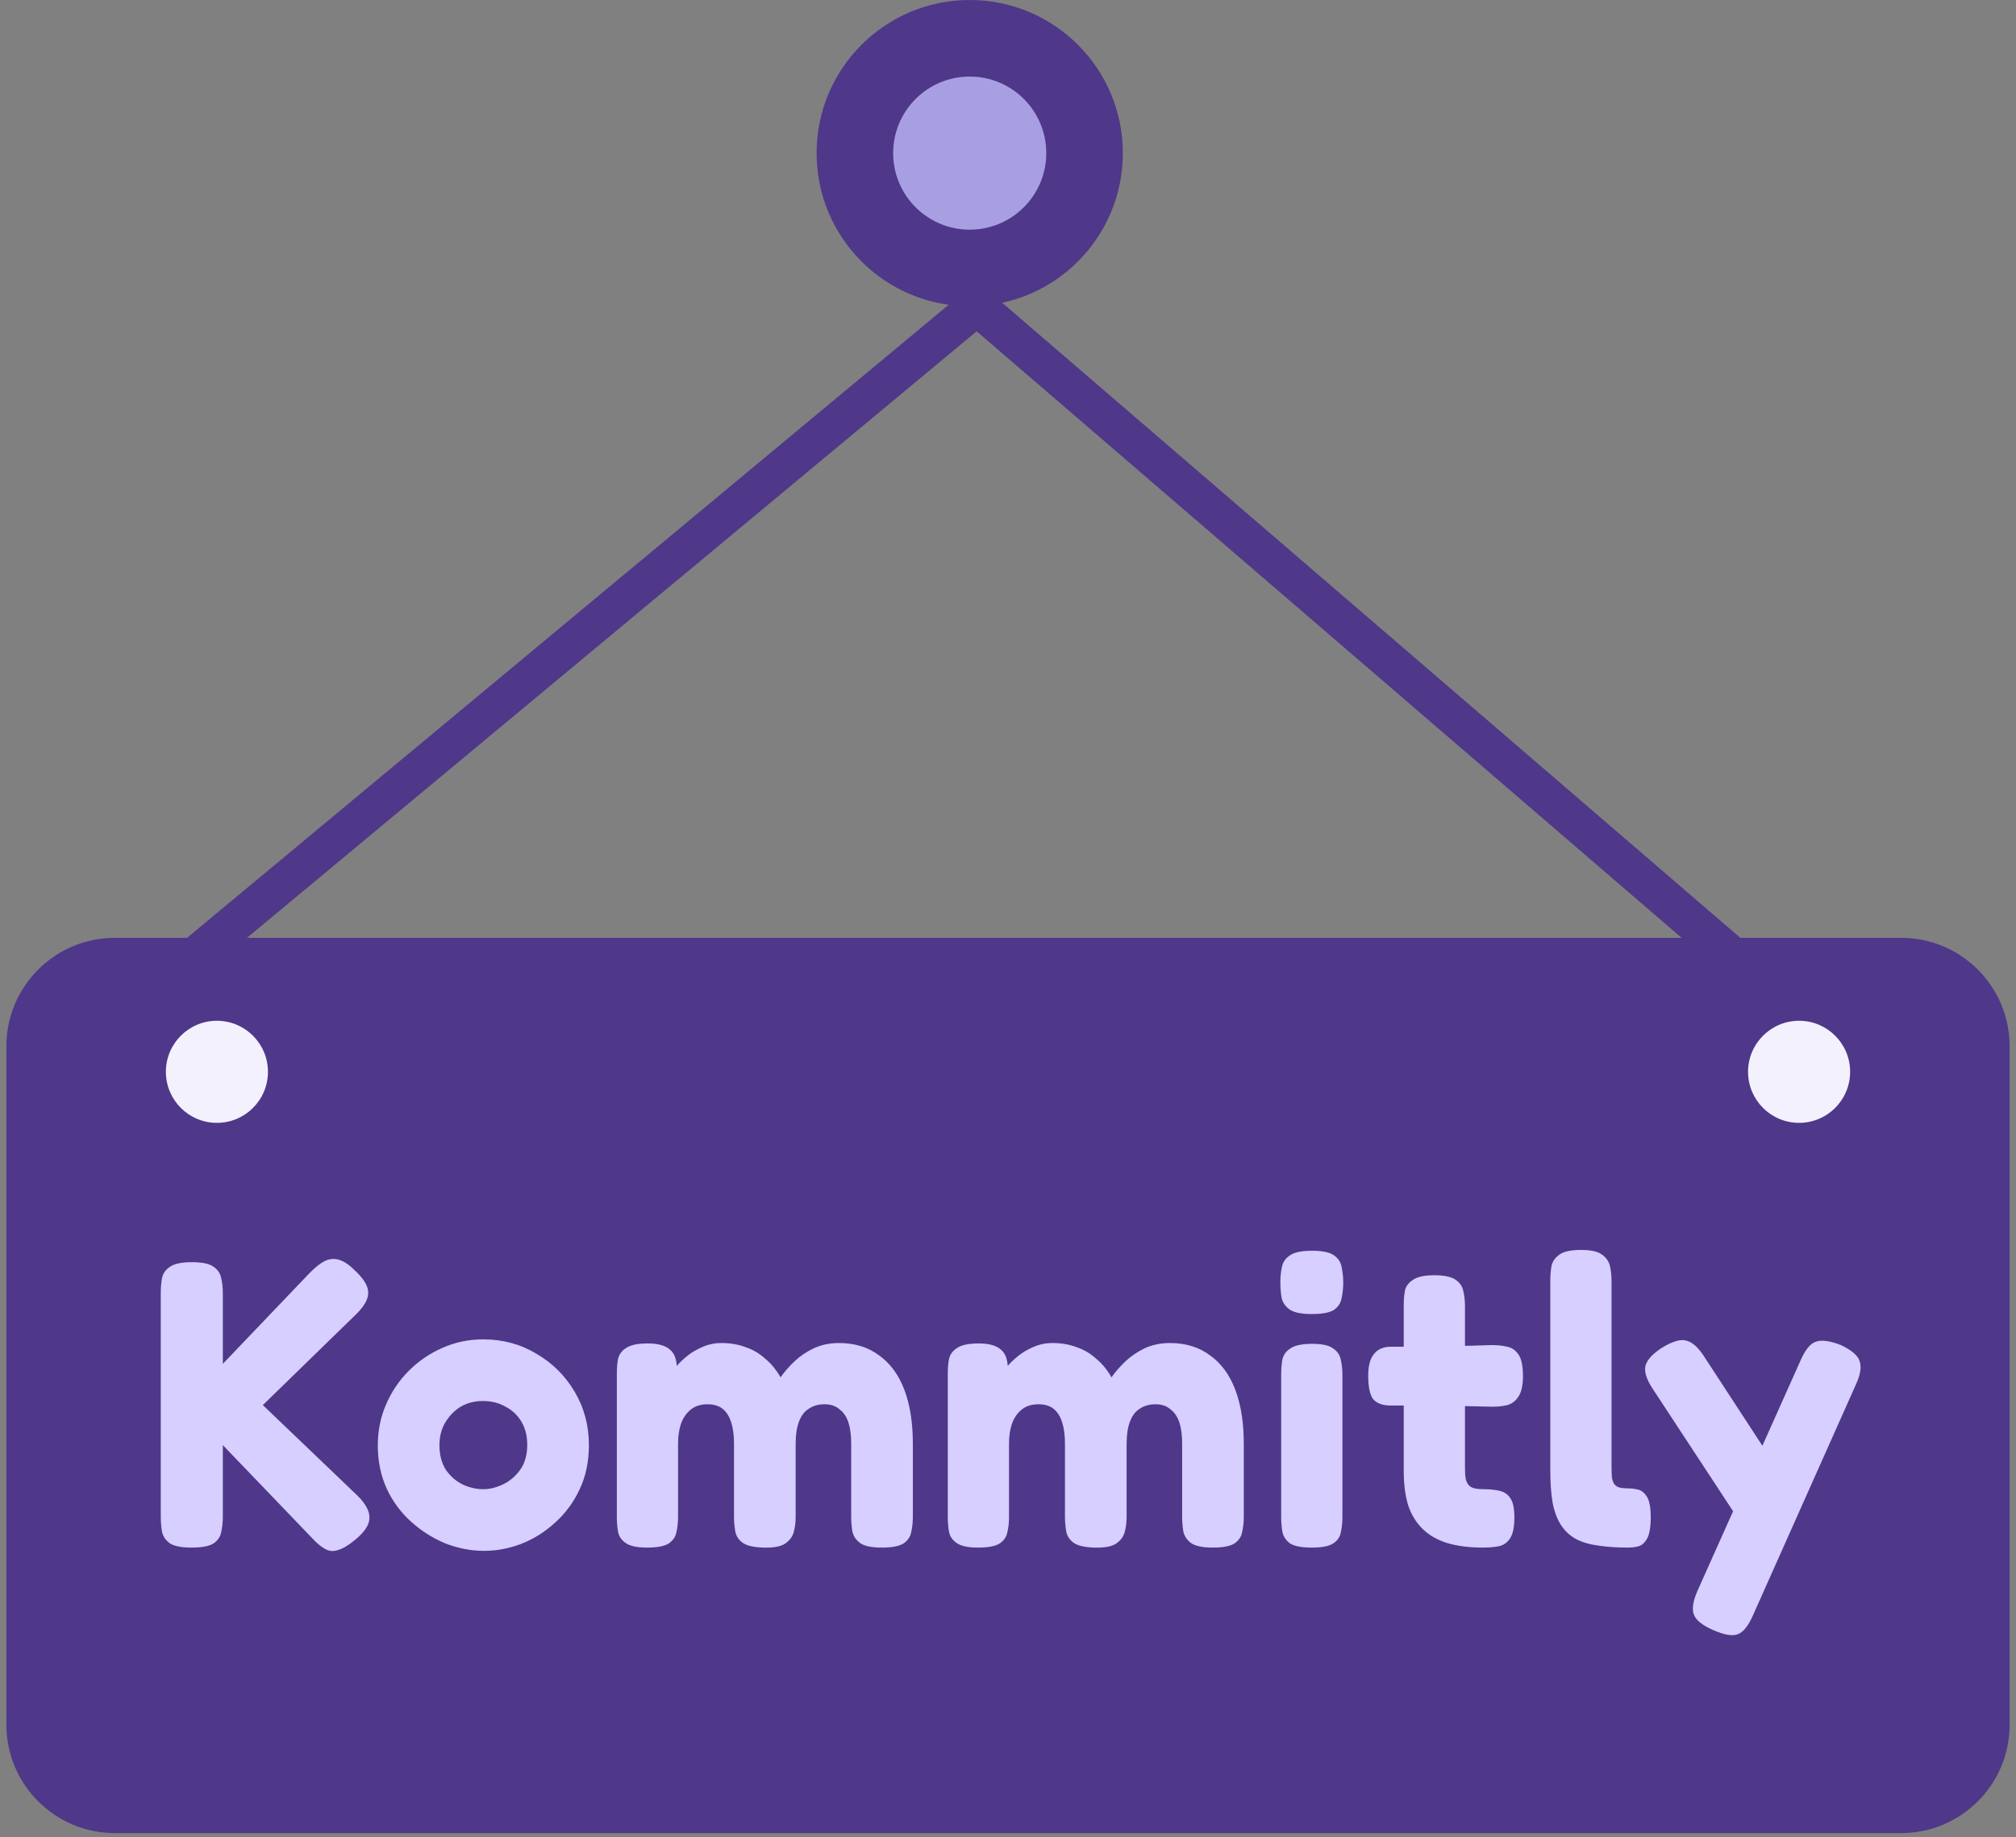 <svg width="158" height="144" viewBox="0 0 158 144" fill="none" xmlns="http://www.w3.org/2000/svg">
<rect x="0" y="0" width="158" height="144" fill="#808080" stroke="none"/>
<circle cx="76" cy="12" r="12" fill="#4F378A"/>
<circle cx="76" cy="12" r="6" fill="#A89FE3"/>
<path d="M14 76L76.56 24L137 76H14Z" stroke="#4F378A" stroke-width="3"/>
<path d="M1 135.162V82C1 77.582 4.582 74 9 74H149C153.418 74 157 77.582 157 82V135.162C157 139.581 153.418 143.162 149 143.162H9C4.582 143.162 1 139.581 1 135.162Z" fill="#4F378A" stroke="#4F378A"/>
<circle cx="141" cy="84" r="4" fill="#F4F1FF"/>
<circle cx="17" cy="84" r="4" fill="#F4F1FF"/>
<path d="M15 121.288C14.232 121.288 13.677 121.181 13.336 120.968C12.995 120.733 12.781 120.424 12.696 120.04C12.632 119.656 12.6 119.261 12.6 118.856V101.32C12.6 100.915 12.632 100.531 12.696 100.168C12.781 99.784 12.995 99.485 13.336 99.272C13.677 99.037 14.243 98.92 15.032 98.92C15.843 98.92 16.408 99.037 16.728 99.272C17.069 99.507 17.272 99.805 17.336 100.168C17.421 100.531 17.464 100.925 17.464 101.352V106.888L24.312 99.72C24.739 99.293 25.123 98.995 25.464 98.824C25.827 98.653 26.189 98.621 26.552 98.728C26.936 98.835 27.341 99.101 27.768 99.528C28.493 100.189 28.856 100.776 28.856 101.288C28.877 101.779 28.579 102.333 27.96 102.952L20.6 110.12L28.024 117.224C28.685 117.885 28.995 118.483 28.952 119.016C28.931 119.528 28.557 120.083 27.832 120.68C27.32 121.107 26.872 121.373 26.488 121.48C26.125 121.608 25.784 121.576 25.464 121.384C25.144 121.213 24.781 120.904 24.376 120.456L17.464 113.256V118.888C17.464 119.293 17.421 119.688 17.336 120.072C17.272 120.435 17.069 120.733 16.728 120.968C16.387 121.181 15.811 121.288 15 121.288ZM37.929 121.544C36.927 121.544 35.924 121.352 34.922 120.968C33.94 120.563 33.044 119.997 32.233 119.272C31.423 118.547 30.783 117.683 30.314 116.68C29.844 115.656 29.61 114.525 29.61 113.288C29.61 112.136 29.823 111.069 30.25 110.088C30.676 109.085 31.273 108.2 32.041 107.432C32.809 106.664 33.684 106.067 34.666 105.64C35.668 105.192 36.735 104.968 37.865 104.968C39.401 104.968 40.788 105.341 42.026 106.088C43.284 106.813 44.287 107.805 45.033 109.064C45.78 110.323 46.154 111.72 46.154 113.256C46.154 114.557 45.908 115.72 45.417 116.744C44.948 117.747 44.308 118.611 43.498 119.336C42.708 120.061 41.823 120.616 40.842 121C39.882 121.363 38.911 121.544 37.929 121.544ZM37.865 116.712C38.377 116.712 38.9 116.584 39.434 116.328C39.967 116.072 40.415 115.688 40.778 115.176C41.14 114.664 41.322 114.013 41.322 113.224C41.322 112.541 41.172 111.944 40.873 111.432C40.575 110.92 40.159 110.525 39.626 110.248C39.114 109.949 38.516 109.8 37.834 109.8C37.194 109.8 36.617 109.949 36.105 110.248C35.615 110.547 35.209 110.963 34.889 111.496C34.591 112.008 34.441 112.595 34.441 113.256C34.441 114.024 34.612 114.675 34.953 115.208C35.316 115.72 35.764 116.104 36.297 116.36C36.831 116.595 37.353 116.712 37.865 116.712ZM50.711 121.288C49.943 121.288 49.388 121.171 49.047 120.936C48.705 120.701 48.502 120.403 48.438 120.04C48.374 119.677 48.343 119.283 48.343 118.856V107.656C48.343 107.229 48.374 106.845 48.438 106.504C48.524 106.141 48.737 105.853 49.078 105.64C49.42 105.405 49.985 105.288 50.775 105.288C51.564 105.288 52.14 105.448 52.502 105.768C52.865 106.067 53.047 106.568 53.047 107.272L52.63 107.624C52.673 107.517 52.801 107.336 53.014 107.08C53.228 106.824 53.505 106.557 53.846 106.28C54.188 106.003 54.583 105.768 55.031 105.576C55.5 105.363 56.001 105.256 56.535 105.256C57.239 105.256 57.868 105.363 58.422 105.576C58.998 105.768 59.511 106.067 59.959 106.472C60.428 106.856 60.833 107.347 61.175 107.944C61.473 107.517 61.836 107.101 62.263 106.696C62.689 106.291 63.191 105.949 63.767 105.672C64.364 105.395 65.025 105.256 65.751 105.256C66.988 105.256 68.033 105.576 68.886 106.216C69.761 106.835 70.422 107.731 70.871 108.904C71.319 110.077 71.543 111.496 71.543 113.16V118.888C71.543 119.293 71.5 119.688 71.415 120.072C71.35 120.435 71.148 120.733 70.806 120.968C70.465 121.181 69.9 121.288 69.111 121.288C68.321 121.288 67.756 121.171 67.415 120.936C67.094 120.701 66.892 120.403 66.806 120.04C66.743 119.656 66.71 119.261 66.71 118.856V113.128C66.71 112.467 66.636 111.912 66.487 111.464C66.337 111.016 66.103 110.675 65.782 110.44C65.484 110.184 65.1 110.056 64.63 110.056C64.14 110.056 63.724 110.173 63.383 110.408C63.041 110.621 62.785 110.963 62.614 111.432C62.444 111.88 62.358 112.456 62.358 113.16V118.888C62.358 119.315 62.305 119.72 62.199 120.104C62.092 120.467 61.857 120.765 61.495 121C61.153 121.213 60.599 121.309 59.831 121.288C59.062 121.267 58.519 121.139 58.199 120.904C57.879 120.669 57.687 120.371 57.623 120.008C57.559 119.624 57.526 119.24 57.526 118.856V113.128C57.526 112.467 57.452 111.912 57.303 111.464C57.153 110.995 56.929 110.643 56.63 110.408C56.332 110.173 55.937 110.056 55.447 110.056C54.913 110.056 54.476 110.195 54.135 110.472C53.793 110.749 53.537 111.123 53.367 111.592C53.217 112.04 53.142 112.552 53.142 113.128V118.888C53.142 119.315 53.1 119.709 53.014 120.072C52.95 120.435 52.748 120.733 52.407 120.968C52.065 121.181 51.5 121.288 50.711 121.288ZM76.648 121.288C75.88 121.288 75.325 121.171 74.984 120.936C74.643 120.701 74.44 120.403 74.376 120.04C74.312 119.677 74.28 119.283 74.28 118.856V107.656C74.28 107.229 74.312 106.845 74.376 106.504C74.461 106.141 74.675 105.853 75.016 105.64C75.357 105.405 75.923 105.288 76.712 105.288C77.501 105.288 78.077 105.448 78.44 105.768C78.803 106.067 78.984 106.568 78.984 107.272L78.568 107.624C78.611 107.517 78.739 107.336 78.952 107.08C79.165 106.824 79.443 106.557 79.784 106.28C80.125 106.003 80.52 105.768 80.968 105.576C81.437 105.363 81.939 105.256 82.472 105.256C83.176 105.256 83.805 105.363 84.36 105.576C84.936 105.768 85.448 106.067 85.896 106.472C86.365 106.856 86.771 107.347 87.112 107.944C87.411 107.517 87.773 107.101 88.2 106.696C88.627 106.291 89.128 105.949 89.704 105.672C90.301 105.395 90.963 105.256 91.688 105.256C92.925 105.256 93.971 105.576 94.824 106.216C95.699 106.835 96.36 107.731 96.808 108.904C97.256 110.077 97.48 111.496 97.48 113.16V118.888C97.48 119.293 97.437 119.688 97.352 120.072C97.288 120.435 97.085 120.733 96.744 120.968C96.403 121.181 95.837 121.288 95.048 121.288C94.259 121.288 93.693 121.171 93.352 120.936C93.032 120.701 92.829 120.403 92.744 120.04C92.68 119.656 92.648 119.261 92.648 118.856V113.128C92.648 112.467 92.573 111.912 92.424 111.464C92.275 111.016 92.04 110.675 91.72 110.44C91.421 110.184 91.037 110.056 90.568 110.056C90.077 110.056 89.661 110.173 89.32 110.408C88.979 110.621 88.723 110.963 88.552 111.432C88.381 111.88 88.296 112.456 88.296 113.16V118.888C88.296 119.315 88.243 119.72 88.136 120.104C88.029 120.467 87.795 120.765 87.432 121C87.091 121.213 86.536 121.309 85.768 121.288C85 121.267 84.456 121.139 84.136 120.904C83.816 120.669 83.624 120.371 83.56 120.008C83.496 119.624 83.464 119.24 83.464 118.856V113.128C83.464 112.467 83.389 111.912 83.24 111.464C83.091 110.995 82.867 110.643 82.568 110.408C82.269 110.173 81.875 110.056 81.384 110.056C80.851 110.056 80.413 110.195 80.072 110.472C79.731 110.749 79.475 111.123 79.304 111.592C79.155 112.04 79.08 112.552 79.08 113.128V118.888C79.08 119.315 79.037 119.709 78.952 120.072C78.888 120.435 78.685 120.733 78.344 120.968C78.003 121.181 77.437 121.288 76.648 121.288ZM102.81 121.288C102.02 121.288 101.455 121.181 101.114 120.968C100.794 120.733 100.591 120.435 100.506 120.072C100.442 119.688 100.41 119.293 100.41 118.888V107.72C100.41 107.293 100.442 106.899 100.506 106.536C100.591 106.173 100.804 105.885 101.146 105.672C101.487 105.437 102.052 105.32 102.842 105.32C103.61 105.32 104.154 105.437 104.474 105.672C104.815 105.907 105.018 106.205 105.082 106.568C105.167 106.931 105.21 107.336 105.21 107.784V118.92C105.21 119.325 105.167 119.72 105.082 120.104C105.018 120.467 104.815 120.755 104.474 120.968C104.154 121.181 103.599 121.288 102.81 121.288ZM102.81 102.984C101.999 102.984 101.423 102.867 101.082 102.632C100.74 102.397 100.527 102.088 100.442 101.704C100.378 101.32 100.346 100.915 100.346 100.488C100.346 100.04 100.388 99.635 100.474 99.272C100.559 98.888 100.772 98.589 101.114 98.376C101.455 98.141 102.031 98.024 102.842 98.024C103.631 98.024 104.196 98.141 104.538 98.376C104.879 98.611 105.082 98.92 105.146 99.304C105.231 99.688 105.274 100.093 105.274 100.52C105.274 100.947 105.231 101.352 105.146 101.736C105.082 102.12 104.879 102.429 104.538 102.664C104.196 102.877 103.62 102.984 102.81 102.984ZM116.255 121.288C115.167 121.288 114.228 121.171 113.439 120.936C112.671 120.701 112.031 120.339 111.519 119.848C111.007 119.357 110.623 118.739 110.367 117.992C110.132 117.224 110.015 116.317 110.015 115.272V102.28C110.015 101.853 110.047 101.469 110.111 101.128C110.196 100.787 110.409 100.509 110.751 100.296C111.092 100.061 111.647 99.944 112.415 99.944C113.183 99.944 113.737 100.061 114.079 100.296C114.42 100.531 114.623 100.829 114.687 101.192C114.772 101.555 114.815 101.949 114.815 102.376V115.08C114.815 115.421 114.836 115.709 114.879 115.944C114.943 116.157 115.028 116.317 115.135 116.424C115.241 116.531 115.391 116.605 115.583 116.648C115.775 116.691 116.009 116.712 116.287 116.712C116.756 116.712 117.172 116.755 117.535 116.84C117.897 116.925 118.175 117.117 118.367 117.416C118.58 117.715 118.687 118.216 118.687 118.92C118.687 119.688 118.569 120.243 118.335 120.584C118.1 120.925 117.791 121.128 117.407 121.192C117.044 121.256 116.66 121.288 116.255 121.288ZM109.023 105.544H112.543L116.959 105.416C117.364 105.416 117.748 105.459 118.111 105.544C118.473 105.608 118.772 105.811 119.007 106.152C119.241 106.493 119.359 107.059 119.359 107.848C119.359 108.573 119.241 109.107 119.007 109.448C118.793 109.789 118.505 110.013 118.143 110.12C117.78 110.205 117.385 110.248 116.959 110.248L112.767 110.152H108.895C108.276 110.131 107.839 109.949 107.583 109.608C107.348 109.245 107.231 108.648 107.231 107.816C107.231 107.048 107.38 106.483 107.679 106.12C107.977 105.736 108.425 105.544 109.023 105.544ZM127.581 121.288C126.706 121.288 125.928 121.235 125.245 121.128C124.584 121.043 124.008 120.872 123.517 120.616C123.048 120.36 122.664 120.008 122.365 119.56C122.066 119.112 121.842 118.536 121.693 117.832C121.565 117.107 121.501 116.221 121.501 115.176V100.392C121.501 99.965 121.533 99.571 121.597 99.208C121.682 98.845 121.896 98.547 122.237 98.312C122.578 98.077 123.133 97.96 123.901 97.96C124.669 97.96 125.213 98.077 125.533 98.312C125.874 98.547 126.088 98.845 126.173 99.208C126.258 99.571 126.301 99.965 126.301 100.392V114.952C126.301 115.293 126.312 115.581 126.333 115.816C126.376 116.029 126.44 116.2 126.525 116.328C126.632 116.456 126.77 116.541 126.941 116.584C127.112 116.627 127.336 116.648 127.613 116.648C127.869 116.648 128.125 116.68 128.381 116.744C128.658 116.808 128.893 117 129.085 117.32C129.277 117.64 129.373 118.173 129.373 118.92C129.373 119.688 129.277 120.243 129.085 120.584C128.893 120.925 128.658 121.128 128.381 121.192C128.125 121.256 127.858 121.288 127.581 121.288ZM134.262 127.752C133.388 127.368 132.876 126.941 132.726 126.472C132.598 126.003 132.716 125.373 133.078 124.584L141.11 106.632C141.473 105.8 141.868 105.309 142.294 105.16C142.742 104.989 143.404 105.075 144.278 105.416C145.132 105.821 145.622 106.248 145.75 106.696C145.9 107.144 145.804 107.741 145.462 108.488L137.398 126.568C137.036 127.4 136.641 127.901 136.214 128.072C135.788 128.243 135.137 128.136 134.262 127.752ZM137.046 120.296L129.526 108.84C129.057 108.136 128.865 107.549 128.95 107.08C129.057 106.611 129.484 106.131 130.23 105.64C131.062 105.128 131.702 104.936 132.15 105.064C132.62 105.171 133.089 105.587 133.558 106.312L139.094 114.792L137.046 120.296Z" fill="#D6CFFF"/>
</svg>
